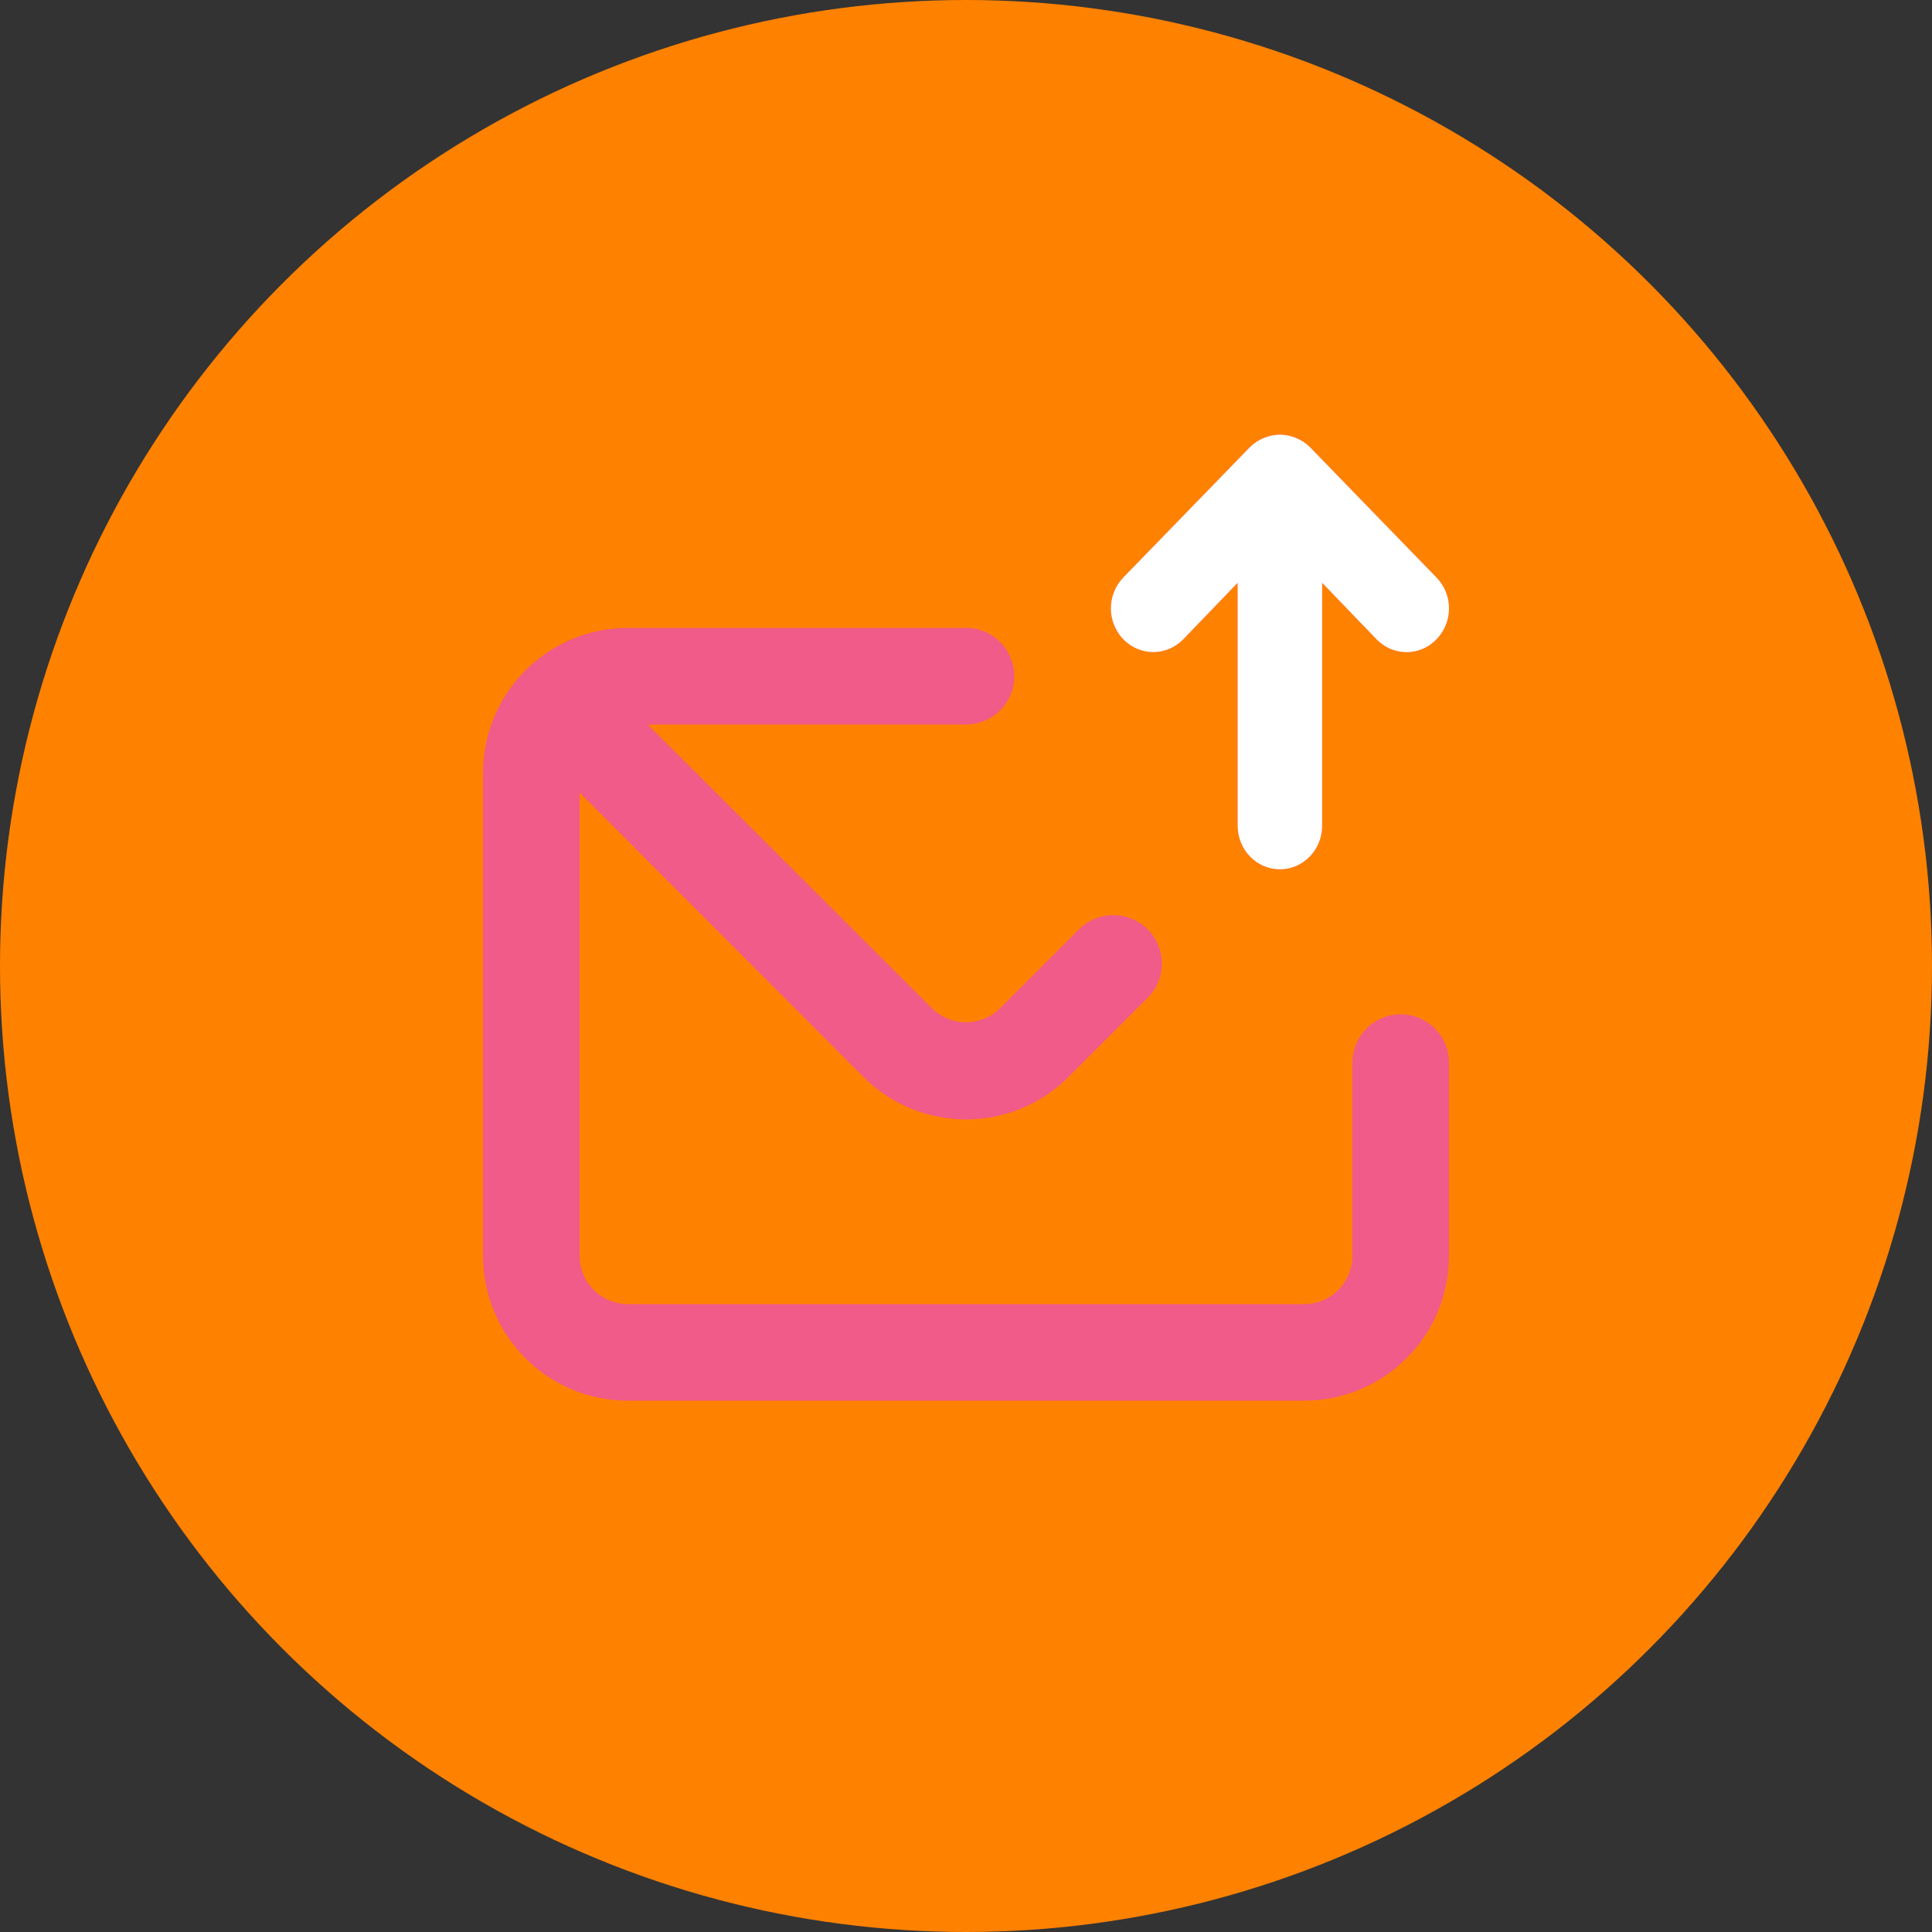 <svg xmlns:xlink="http://www.w3.org/1999/xlink" xmlns="http://www.w3.org/2000/svg" width="40" height="40" viewBox="0 0 40 40" fill="none">
<rect x="0" y="0" width="40" height="40" fill="#333333" stroke="none"/>
<ellipse cx="20" cy="20" rx="20" ry="20" fill="#FF8100"/>
<g style="mix-blend-mode:multiply">
<path d="M29 21C28.735 21 28.48 21.105 28.293 21.293C28.105 21.48 28 21.735 28 22V26C28 26.265 27.895 26.52 27.707 26.707C27.52 26.895 27.265 27 27 27H13C12.735 27 12.48 26.895 12.293 26.707C12.105 26.52 12 26.265 12 26V16.41L17.88 22.3C18.442 22.862 19.205 23.177 20 23.177C20.795 23.177 21.558 22.862 22.12 22.3L23.76 20.66C23.948 20.472 24.054 20.216 24.054 19.95C24.054 19.684 23.948 19.428 23.76 19.24C23.572 19.052 23.316 18.946 23.05 18.946C22.784 18.946 22.528 19.052 22.34 19.24L20.7 20.88C20.513 21.063 20.262 21.166 20 21.166C19.738 21.166 19.487 21.063 19.3 20.88L13.41 15H20C20.265 15 20.52 14.895 20.707 14.707C20.895 14.52 21 14.265 21 14C21 13.735 20.895 13.48 20.707 13.293C20.52 13.105 20.265 13 20 13H13C12.204 13 11.441 13.316 10.879 13.879C10.316 14.441 10 15.204 10 16V26C10 26.796 10.316 27.559 10.879 28.121C11.441 28.684 12.204 29 13 29H27C27.796 29 28.559 28.684 29.121 28.121C29.684 27.559 30 26.796 30 26V22C30 21.735 29.895 21.48 29.707 21.293C29.52 21.105 29.265 21 29 21Z" fill="#F05B89"/>
<path d="M27.12 9.257L29.741 11.957C29.823 12.041 29.888 12.14 29.933 12.25C29.977 12.36 30 12.478 30 12.596C30 12.715 29.977 12.833 29.933 12.943C29.888 13.052 29.823 13.152 29.741 13.236C29.66 13.32 29.564 13.387 29.457 13.433C29.351 13.478 29.236 13.502 29.121 13.502C29.006 13.502 28.891 13.478 28.785 13.433C28.678 13.387 28.582 13.32 28.5 13.236L27.373 12.065V17.098C27.373 17.336 27.281 17.565 27.117 17.734C26.953 17.903 26.731 17.998 26.499 17.998C26.267 17.998 26.045 17.903 25.881 17.734C25.717 17.565 25.625 17.336 25.625 17.098V12.065L24.498 13.236C24.333 13.405 24.11 13.5 23.878 13.5C23.645 13.5 23.422 13.405 23.257 13.236C23.093 13.066 23 12.836 23 12.596C23 12.357 23.093 12.127 23.257 11.957L25.879 9.257C25.962 9.175 26.06 9.11 26.167 9.068C26.38 8.977 26.619 8.977 26.831 9.068C26.939 9.11 27.037 9.175 27.12 9.257Z" fill="#F05B89"/>
</g>
<path d="M27.12 9.257L29.741 11.957C29.823 12.041 29.888 12.14 29.933 12.25C29.977 12.36 30 12.478 30 12.596C30 12.715 29.977 12.833 29.933 12.943C29.888 13.052 29.823 13.152 29.741 13.236C29.66 13.32 29.564 13.387 29.457 13.433C29.351 13.478 29.236 13.502 29.121 13.502C29.006 13.502 28.891 13.478 28.785 13.433C28.678 13.387 28.582 13.32 28.5 13.236L27.373 12.065V17.098C27.373 17.336 27.281 17.565 27.117 17.734C26.953 17.903 26.731 17.998 26.499 17.998C26.267 17.998 26.045 17.903 25.881 17.734C25.717 17.565 25.625 17.336 25.625 17.098V12.065L24.498 13.236C24.333 13.405 24.11 13.5 23.878 13.5C23.645 13.5 23.422 13.405 23.257 13.236C23.093 13.066 23 12.836 23 12.596C23 12.357 23.093 12.127 23.257 11.957L25.879 9.257C25.962 9.175 26.06 9.11 26.167 9.068C26.38 8.977 26.619 8.977 26.831 9.068C26.939 9.11 27.037 9.175 27.12 9.257Z" fill="white"/>
</svg>